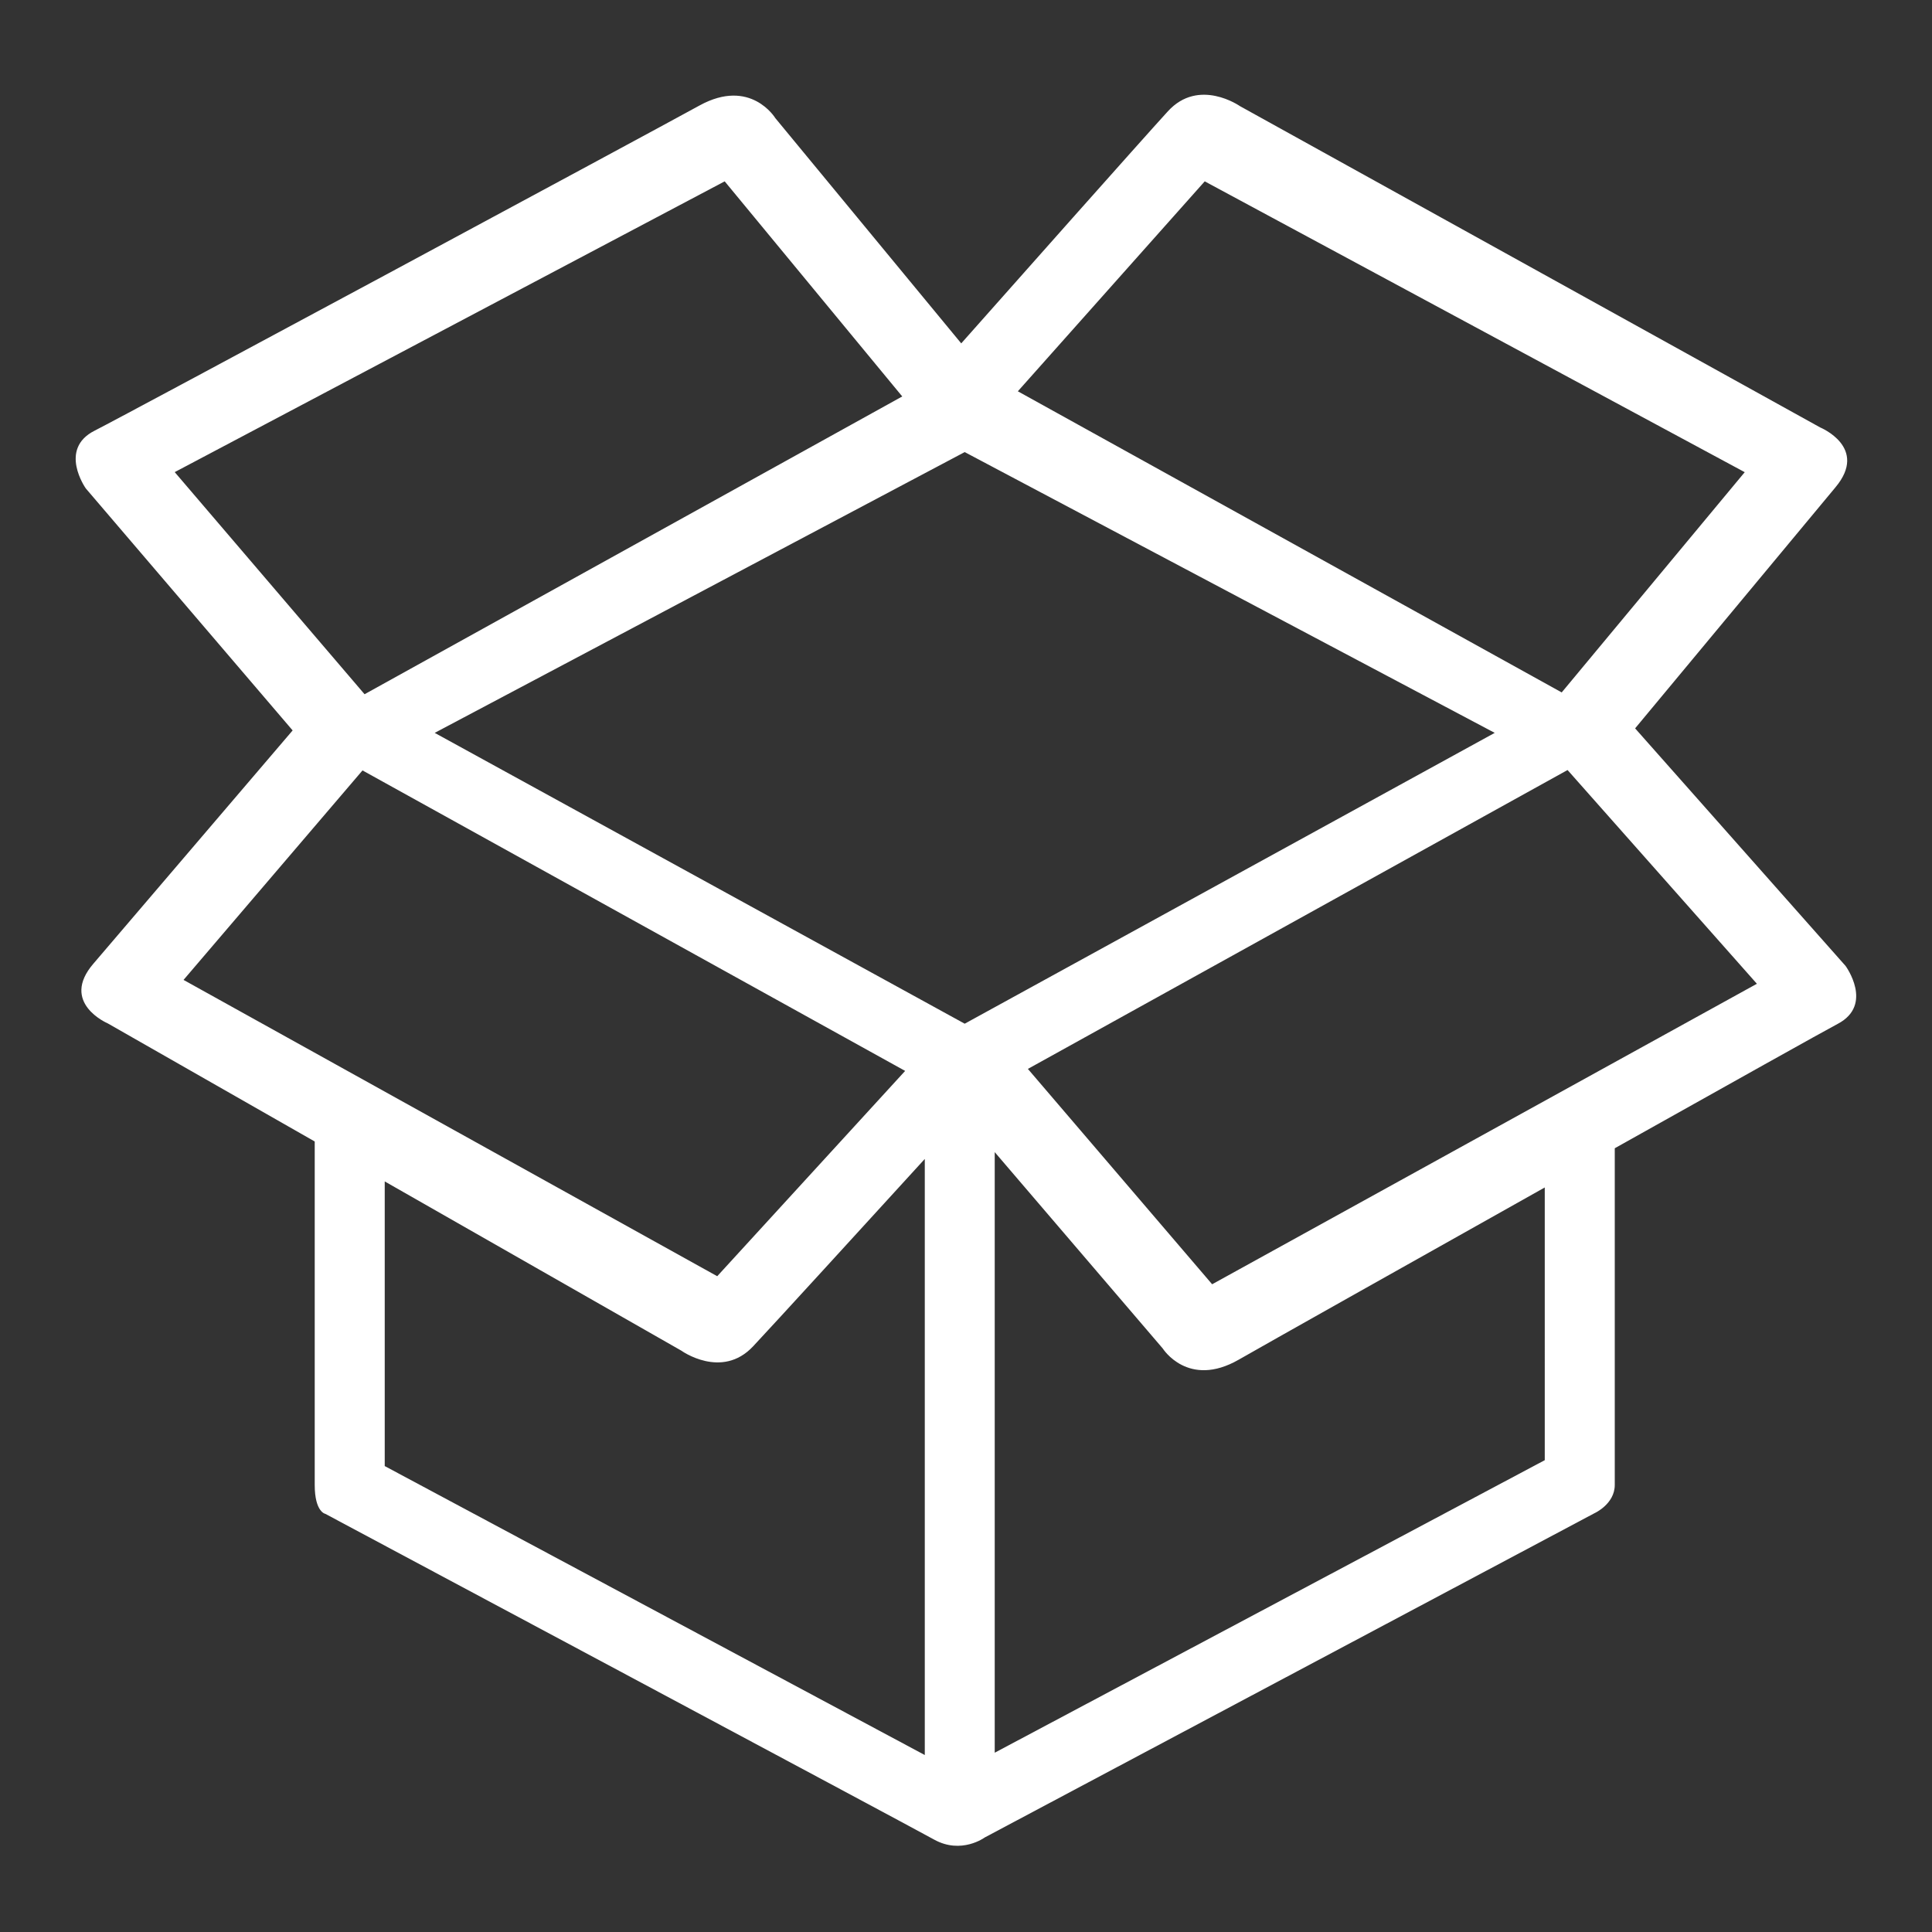 <?xml version="1.0" encoding="utf-8"?>
<!-- Generator: Adobe Illustrator 17.0.0, SVG Export Plug-In . SVG Version: 6.00 Build 0)  -->
<!DOCTYPE svg PUBLIC "-//W3C//DTD SVG 1.1//EN" "http://www.w3.org/Graphics/SVG/1.1/DTD/svg11.dtd">
<svg version="1.1" id="Livello_1" xmlns="http://www.w3.org/2000/svg" xmlns:xlink="http://www.w3.org/1999/xlink" x="0px" y="0px"
	 width="30px" height="30px" viewBox="0 0 30 30" enable-background="new 0 0 30 30" xml:space="preserve">
<rect x="0" y="0" width="30" height="30" fill="#333333" stroke="none"/>
<path fill-rule="evenodd" clip-rule="evenodd" fill="#FFFFFF" d="M28.658,14.999L25.39,11.31c0.686-0.826,2.313-2.784,3.11-3.742
	c0.521-0.62-0.235-0.93-0.235-0.93l-9.011-4.99c0,0-0.637-0.447-1.119,0.08c-0.396,0.433-2.478,2.779-3.209,3.604l-2.887-3.498
	c0,0-0.383-0.632-1.177-0.196c-0.794,0.437-8.918,4.81-9.392,5.049C0.9,6.974,1.332,7.584,1.332,7.584l3.212,3.758
	c-0.72,0.843-2.307,2.7-3.093,3.621c-0.526,0.61,0.222,0.928,0.222,0.928l3.214,1.834c0,1.069,0,4.97,0,5.333
	c0,0.422,0.165,0.449,0.165,0.449s9.029,4.823,9.453,5.058c0.424,0.235,0.786-0.033,0.786-0.033l9.466-5.034
	c0,0,0.317-0.141,0.317-0.44c0-0.25,0-4.012,0-5.228c1.754-0.983,3.267-1.829,3.463-1.932C29.1,15.601,28.658,14.999,28.658,14.999z
	 M18.707,2.816l8.385,4.516l-2.842,3.42l-8.445-4.676L18.707,2.816z M14.98,15.896L6.75,11.38l8.23-4.36l8.23,4.36L14.98,15.896z
	 M11.253,2.816l2.757,3.34L5.661,10.78L2.713,7.331L11.253,2.816z M5.629,11.963l8.426,4.666l-2.918,3.188l-8.287-4.601
	L5.629,11.963z M5.974,22.765v-4.42l4.604,2.627c0,0,0.628,0.453,1.115-0.065c0.321-0.342,1.737-1.892,2.667-2.911v9.256
	L5.974,22.765z M23.986,22.674l-8.54,4.542v-9.326l2.609,3.049c0,0,0.393,0.625,1.18,0.174c0.392-0.225,2.589-1.46,4.752-2.674
	V22.674z M18.822,19.942l-2.861-3.344l8.38-4.641l2.94,3.319L18.822,19.942z"/>
</svg>
